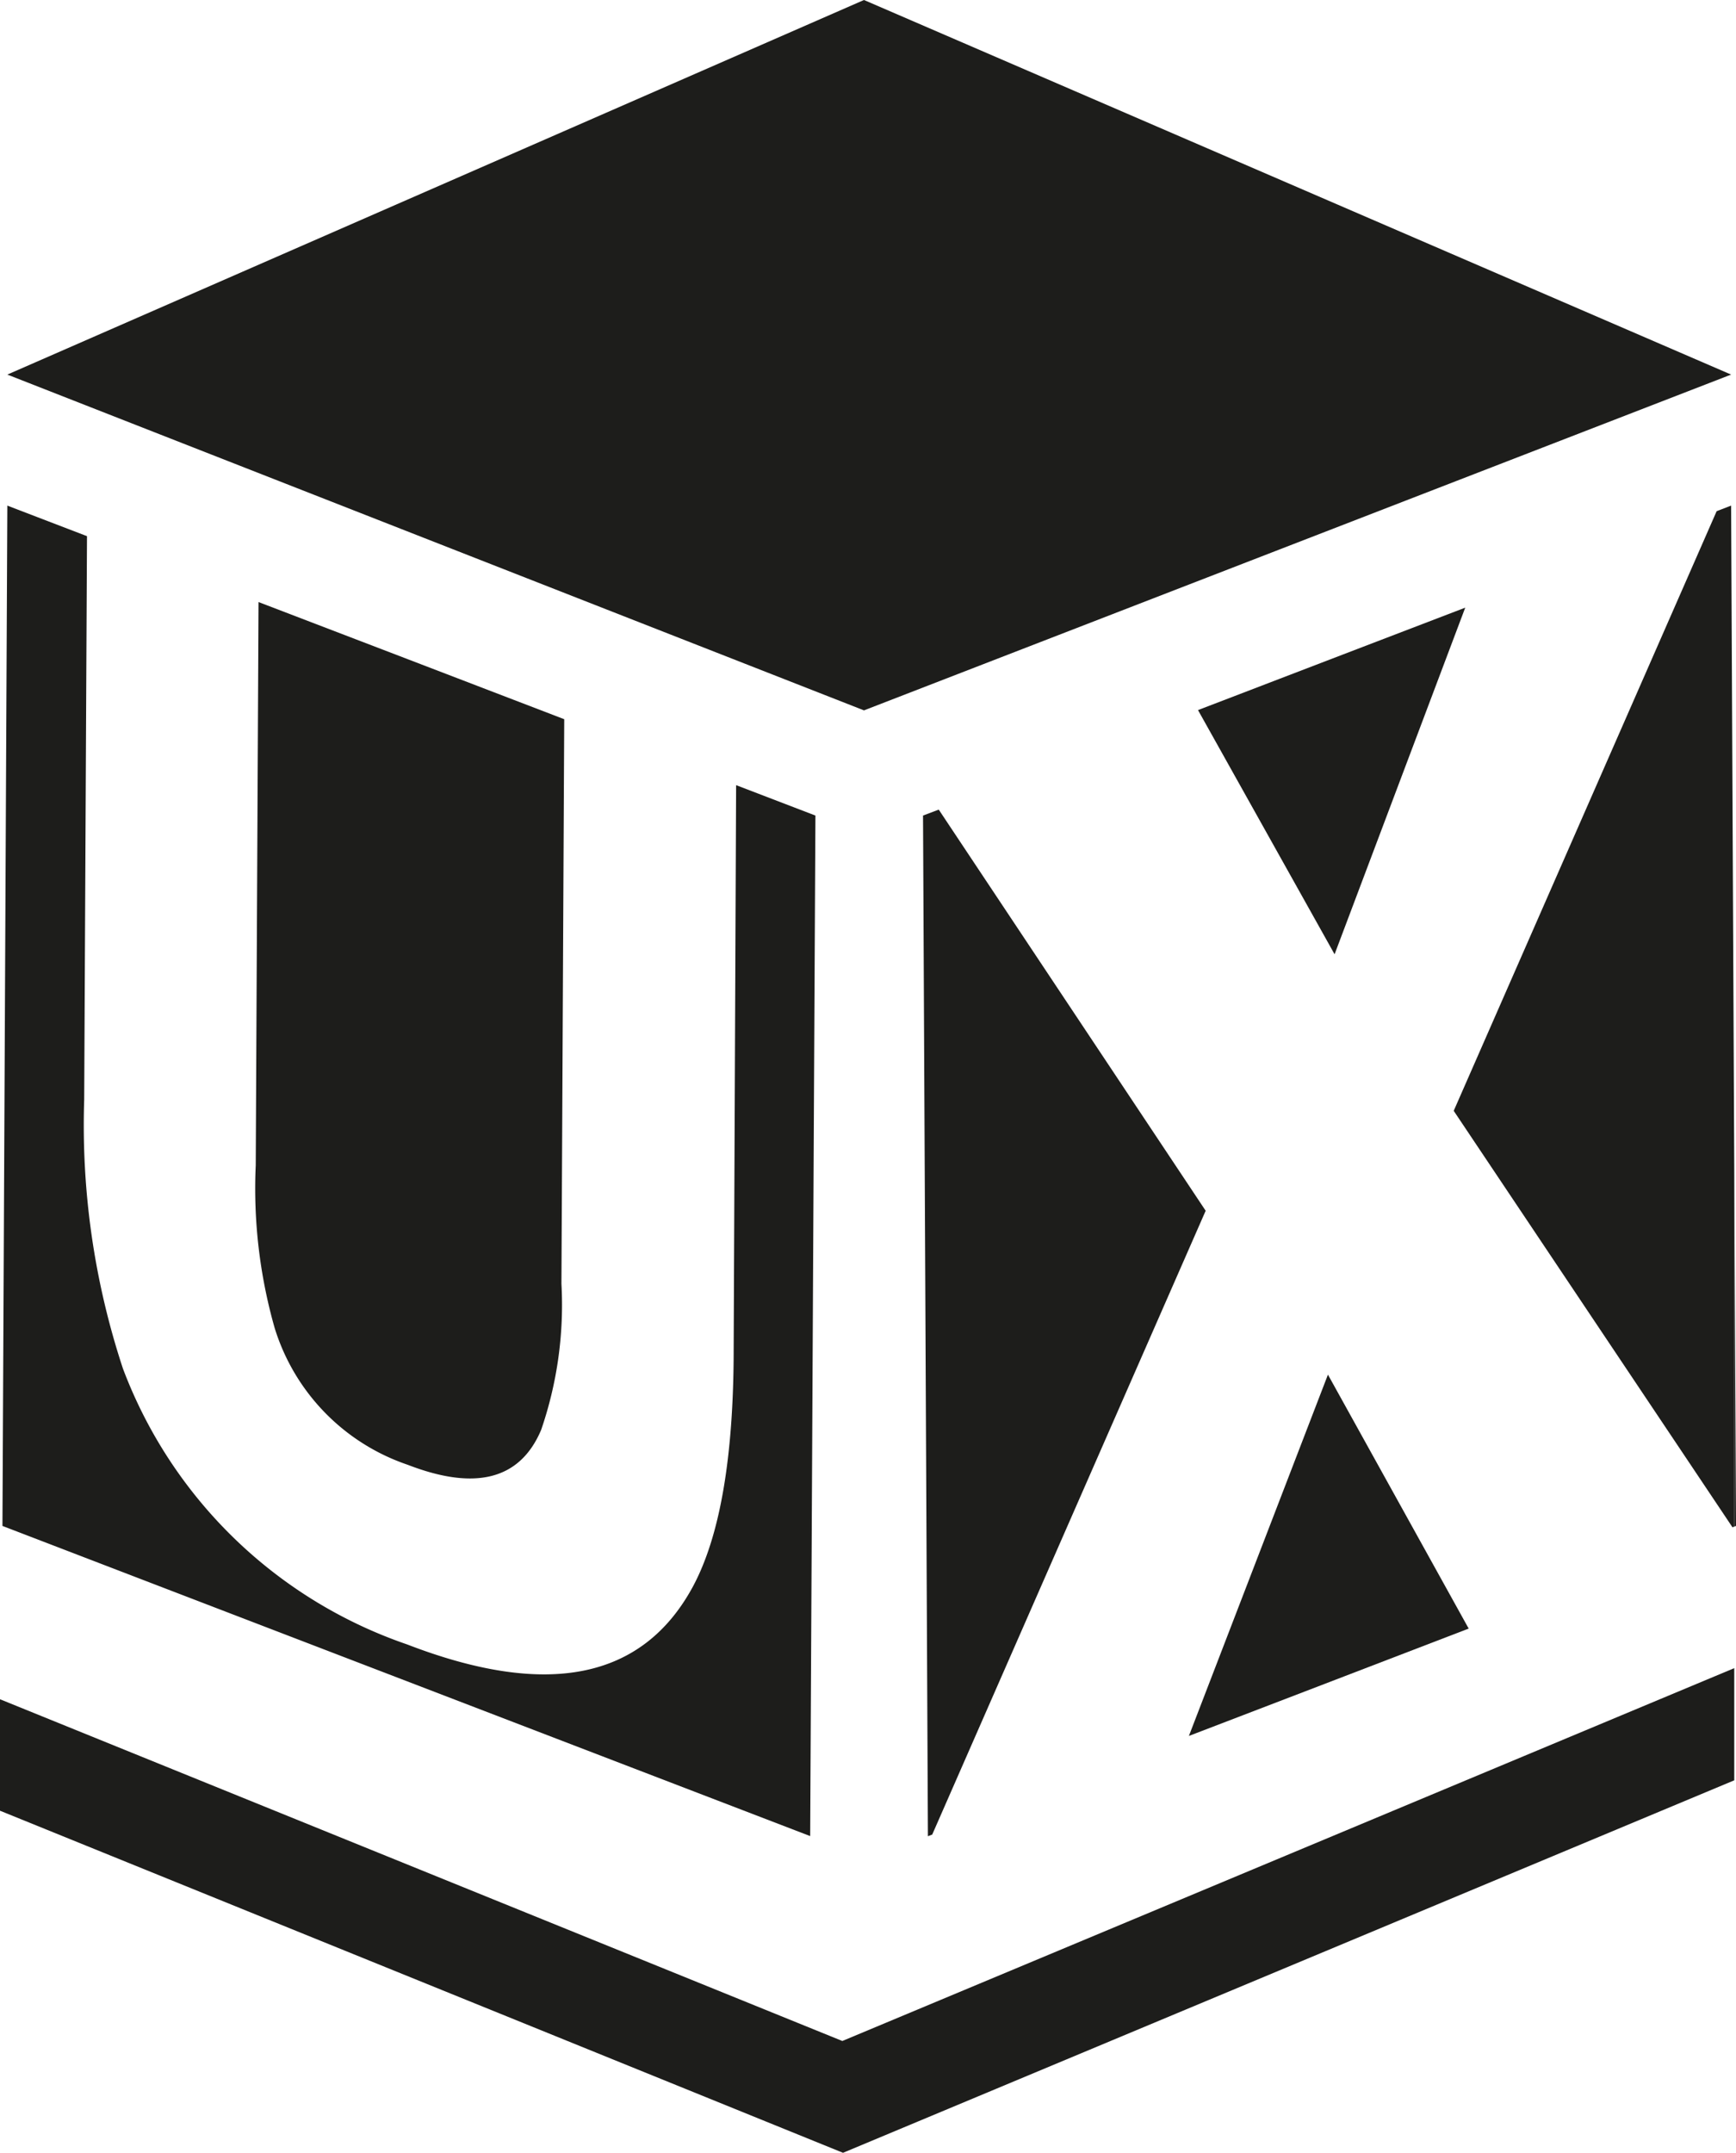 <svg xmlns="http://www.w3.org/2000/svg" xmlns:xlink="http://www.w3.org/1999/xlink" viewBox="0 0 49.69 61.61"><defs><style>.cls-1{fill:none;}.cls-2{fill:#1d1d1b;}.cls-3{isolation:isolate;}.cls-4{clip-path:url(#clip-path);}.cls-5{clip-path:url(#clip-path-2);}</style><clipPath id="clip-path"><polygon class="cls-1" points="26.56 52.55 26.42 23.34 49.55 14.47 49.69 43.67 26.56 52.55"/></clipPath><clipPath id="clip-path-2"><polygon class="cls-1" points="0.07 43.67 0.21 14.47 23.34 23.34 23.2 52.55 0.07 43.67"/></clipPath></defs><g id="Layer_2" data-name="Layer 2"><g id="Layer_1-2" data-name="Layer 1"><polygon class="cls-2" points="24.11 58.41 0 48.63 0 51.82 24.13 61.61 49.64 50.95 49.64 47.74 24.11 58.41"/><g class="cls-3"><g class="cls-4"><polyline class="cls-2" points="41.94 17.39 34.29 20.32 38.2 27.31 41.94 17.39"/><polyline class="cls-2" points="26.87 23.17 26.42 23.34 26.56 52.55 26.68 52.51 34.51 34.65 26.87 23.17"/><polygon class="cls-2" points="49.55 14.47 49.14 14.62 41.61 31.79 49.59 43.71 49.64 43.69 49.64 33.42 49.55 14.47"/><polygon class="cls-2" points="49.64 33.42 49.64 43.69 49.69 43.67 49.64 33.42"/><polyline class="cls-2" points="38.01 39.34 34.03 49.68 42.04 46.61 38.01 39.34"/></g></g><g class="cls-3"><g class="cls-5"><path class="cls-2" d="M16.15,20.58,7.4,17.23,7.32,33.35A14.58,14.58,0,0,0,7.86,38a6,6,0,0,0,3.81,3.92q2.92,1.13,3.82-1a11,11,0,0,0,.58-4.18l.08-16.13"/><path class="cls-2" d="M23.34,23.34l-2.27-.87L21,38.6q0,4.66-1.18,6.83-2.16,3.95-8.17,1.63a13.3,13.3,0,0,1-8.13-7.89,22.2,22.2,0,0,1-1.11-7.7l.08-16.13L.21,14.47.07,43.67l23.12,8.88.15-29.21"/></g></g><polygon class="cls-2" points="0.21 10.72 24.73 20.33 49.55 10.72 24.73 0 0.21 10.72"/></g></g></svg>